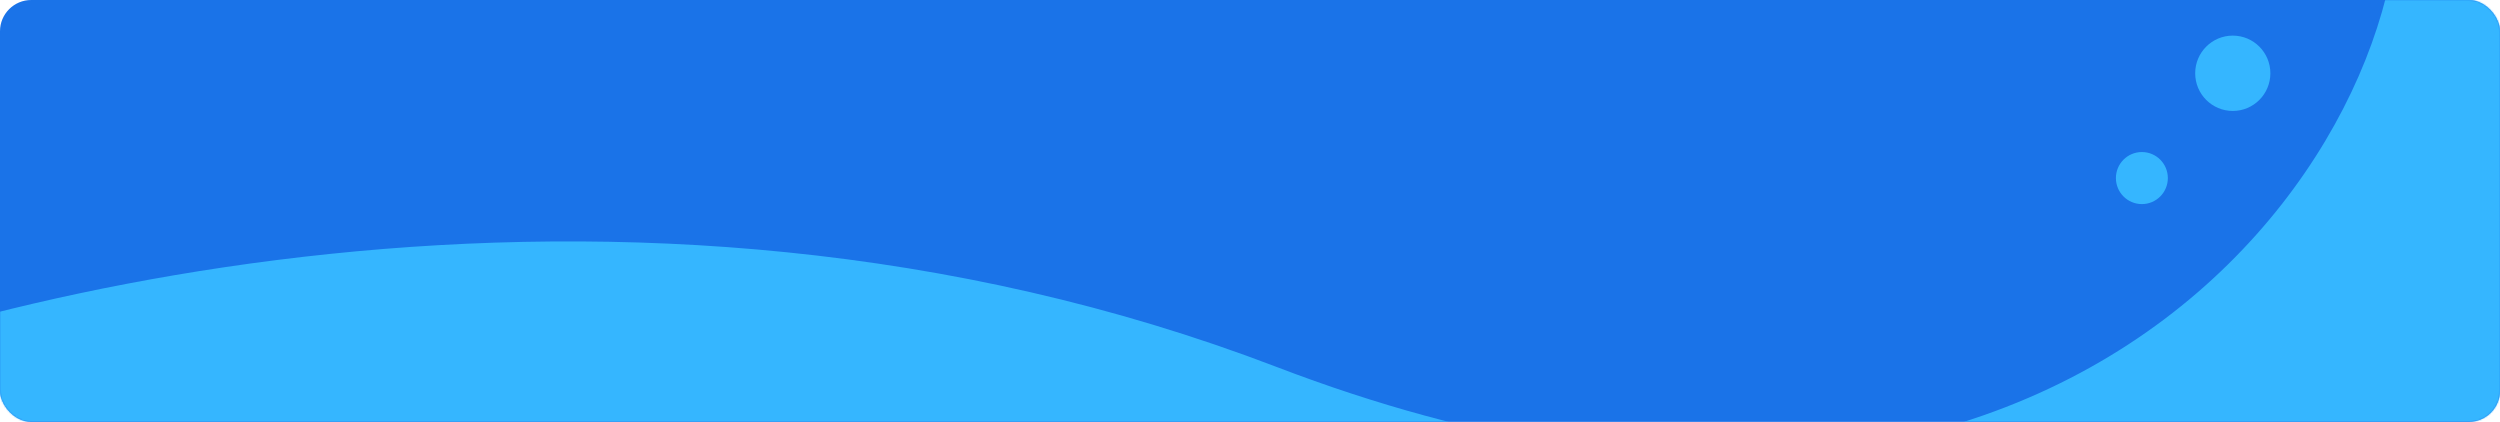 <svg width="1600" height="270" viewBox="0 0 1600 270" fill="none" xmlns="http://www.w3.org/2000/svg">
<rect width="1600" height="270" rx="20" fill="#1A73E8"/>
<mask id="mask0_629_2" style="mask-type:alpha" maskUnits="userSpaceOnUse" x="0" y="0" width="1600" height="270">
<rect width="1600" height="270" rx="20" fill="#1A73E8"/>
</mask>
<g mask="url(#mask0_629_2)">
<path d="M-204.702 269.484C-38.928 191.026 397.507 74.26 817.058 234.858C1341.5 435.604 1569.38 65.669 1531.33 -103.957C1500.89 -239.658 1675.23 -3.584 1766.21 131.416L1569.38 439.111H1006.89C741.097 395.134 203.302 305.163 178.458 297.098C153.614 289.033 -87.334 275.328 -204.702 269.484Z" fill="#35B6FF"/>
</g>
<ellipse cx="1428.98" cy="46.9" rx="24.057" ry="24.107" fill="#35B6FF"/>
<ellipse cx="1370.8" cy="113.962" rx="16.621" ry="16.656" fill="#35B6FF"/>
</svg>